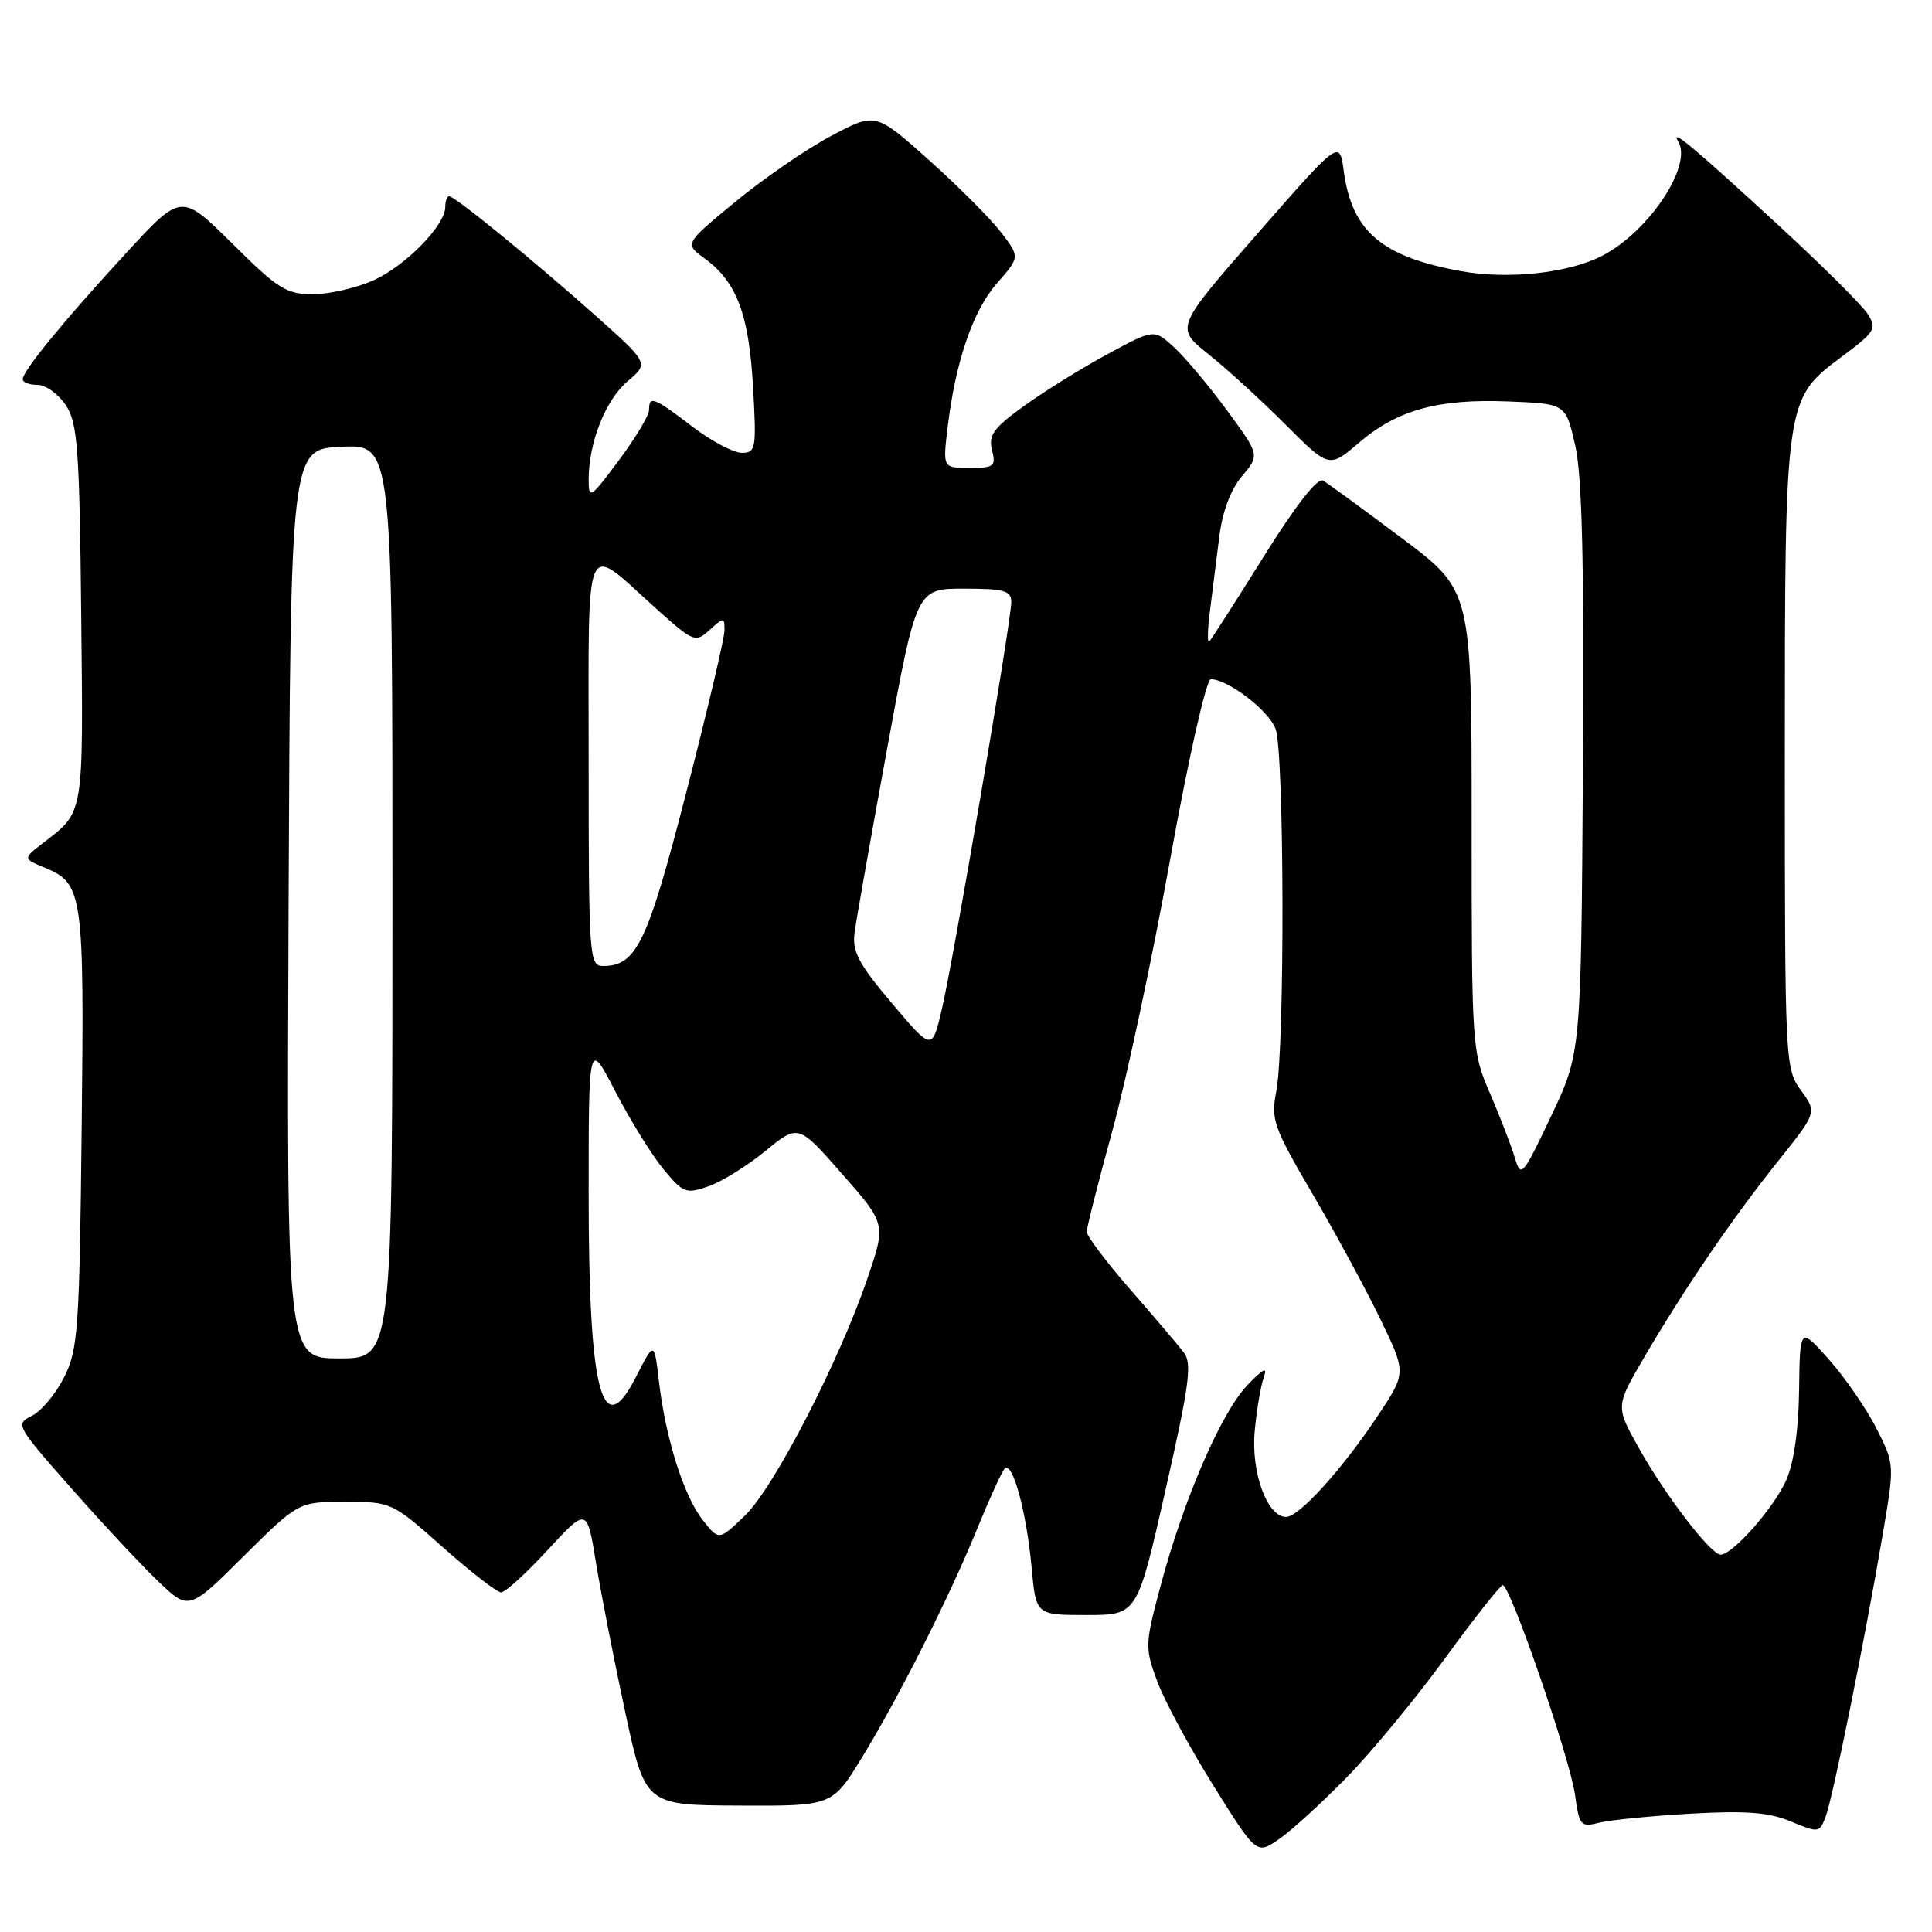 <?xml version="1.0" encoding="UTF-8" standalone="no"?>
<!DOCTYPE svg PUBLIC "-//W3C//DTD SVG 1.1//EN" "http://www.w3.org/Graphics/SVG/1.1/DTD/svg11.dtd" >
<svg xmlns="http://www.w3.org/2000/svg" xmlns:xlink="http://www.w3.org/1999/xlink" version="1.1" viewBox="0 0 256 256">
 <g >
 <path fill="currentColor"
d=" M 178.50 235.46 C 181.80 232.08 187.65 224.99 191.50 219.70 C 195.35 214.42 198.78 210.07 199.12 210.04 C 200.09 209.97 208.04 233.02 208.70 237.84 C 209.26 241.92 209.45 242.14 211.90 241.52 C 213.33 241.16 218.79 240.62 224.03 240.32 C 231.38 239.91 234.41 240.14 237.31 241.36 C 240.97 242.88 241.10 242.87 241.91 240.71 C 242.87 238.20 247.14 217.08 249.48 203.27 C 251.05 194.04 251.05 194.04 248.64 189.27 C 247.31 186.65 244.48 182.55 242.36 180.16 C 238.50 175.82 238.50 175.82 238.39 184.16 C 238.33 189.44 237.70 193.84 236.68 196.14 C 235.06 199.79 229.59 206.00 227.99 206.00 C 226.70 206.00 220.71 198.21 217.19 191.93 C 214.06 186.36 214.06 186.36 217.82 179.93 C 223.16 170.80 229.47 161.54 235.53 153.95 C 240.77 147.40 240.77 147.40 238.63 144.47 C 236.54 141.60 236.50 140.81 236.50 100.52 C 236.50 52.94 236.51 52.90 243.96 47.33 C 248.52 43.93 248.75 43.55 247.45 41.56 C 246.68 40.39 241.43 35.17 235.78 29.96 C 224.42 19.50 221.21 16.82 222.38 18.77 C 224.30 21.97 218.45 30.73 212.28 33.90 C 207.80 36.20 199.85 37.06 193.60 35.93 C 183.06 34.02 179.12 30.65 178.05 22.63 C 177.50 18.52 177.50 18.52 166.61 30.97 C 155.72 43.42 155.72 43.42 160.11 46.92 C 162.52 48.84 167.11 53.03 170.31 56.23 C 176.12 62.05 176.12 62.05 180.10 58.64 C 185.18 54.30 190.59 52.81 199.98 53.20 C 207.46 53.50 207.46 53.50 208.72 59.00 C 209.64 63.02 209.92 74.62 209.74 102.00 C 209.50 139.50 209.50 139.50 205.54 147.87 C 201.72 155.92 201.54 156.12 200.71 153.37 C 200.24 151.79 198.76 147.97 197.43 144.87 C 195.03 139.33 195.00 138.82 195.00 108.75 C 195.00 78.24 195.00 78.24 185.75 71.31 C 180.66 67.50 175.98 64.07 175.33 63.69 C 174.59 63.24 171.75 66.87 167.45 73.74 C 163.76 79.66 160.51 84.72 160.24 85.00 C 159.97 85.28 160.00 83.47 160.32 81.00 C 160.64 78.53 161.19 74.12 161.55 71.21 C 161.96 67.83 163.05 64.90 164.56 63.11 C 166.93 60.30 166.93 60.30 162.60 54.40 C 160.21 51.15 157.06 47.39 155.59 46.04 C 152.92 43.58 152.92 43.58 146.71 46.95 C 143.30 48.80 138.33 51.88 135.68 53.80 C 131.65 56.70 130.95 57.67 131.45 59.64 C 131.99 61.79 131.72 62.00 128.48 62.00 C 124.93 62.00 124.93 62.00 125.55 56.75 C 126.59 47.97 128.90 41.19 132.10 37.54 C 135.15 34.06 135.15 34.06 132.64 30.78 C 131.26 28.98 126.95 24.66 123.07 21.19 C 116.01 14.88 116.01 14.88 110.08 18.04 C 106.81 19.78 101.12 23.70 97.42 26.75 C 90.69 32.30 90.69 32.30 93.37 34.25 C 97.62 37.35 99.23 41.61 99.78 51.22 C 100.25 59.49 100.16 60.00 98.28 60.00 C 97.19 60.00 94.22 58.43 91.70 56.50 C 86.64 52.63 86.00 52.39 86.00 54.32 C 86.00 55.05 84.20 58.05 82.00 61.00 C 78.22 66.07 78.00 66.21 78.00 63.55 C 78.00 58.65 80.25 52.96 83.17 50.51 C 85.99 48.13 85.99 48.13 78.75 41.68 C 70.46 34.31 60.27 26.00 59.51 26.00 C 59.23 26.00 59.00 26.64 59.00 27.42 C 59.00 29.85 53.78 35.19 49.54 37.12 C 47.32 38.13 43.71 38.97 41.53 38.98 C 37.95 39.00 36.88 38.33 30.79 32.29 C 24.03 25.59 24.03 25.59 16.77 33.47 C 8.59 42.34 3.02 49.13 3.01 50.25 C 3.00 50.66 3.89 51.00 4.98 51.00 C 6.06 51.00 7.75 52.22 8.73 53.70 C 10.29 56.08 10.53 59.44 10.76 81.45 C 11.04 108.25 11.17 107.49 5.76 111.66 C 3.03 113.77 3.03 113.77 5.88 114.95 C 11.00 117.07 11.17 118.22 10.82 149.57 C 10.53 176.13 10.34 178.83 8.50 182.49 C 7.40 184.69 5.48 186.98 4.23 187.60 C 2.01 188.68 2.13 188.91 9.36 197.10 C 13.43 201.72 18.62 207.28 20.89 209.46 C 25.02 213.43 25.02 213.43 32.28 206.21 C 39.55 199.00 39.55 199.00 45.73 199.00 C 51.86 199.00 51.95 199.04 58.66 205.00 C 62.38 208.30 65.86 211.00 66.40 211.00 C 66.94 211.00 69.72 208.47 72.58 205.37 C 77.78 199.74 77.78 199.74 78.98 207.12 C 79.64 211.18 81.38 220.05 82.84 226.84 C 85.50 239.19 85.50 239.19 97.89 239.25 C 110.28 239.31 110.28 239.31 114.20 232.90 C 119.16 224.79 125.83 211.54 129.51 202.50 C 131.08 198.65 132.69 195.11 133.10 194.63 C 134.13 193.42 136.02 200.29 136.70 207.75 C 137.27 214.00 137.27 214.00 143.98 214.00 C 150.69 214.00 150.69 214.00 154.43 197.46 C 157.60 183.49 157.98 180.66 156.86 179.21 C 156.14 178.27 152.95 174.51 149.77 170.87 C 146.60 167.22 144.00 163.78 144.00 163.22 C 144.00 162.66 145.53 156.61 147.41 149.77 C 149.28 142.94 152.74 126.70 155.09 113.67 C 157.51 100.34 159.84 90.00 160.44 90.00 C 162.71 90.01 168.10 94.13 169.02 96.57 C 170.18 99.61 170.26 138.70 169.12 144.58 C 168.39 148.36 168.73 149.34 173.92 158.20 C 176.99 163.45 181.04 170.93 182.92 174.82 C 186.34 181.91 186.34 181.91 182.64 187.49 C 177.87 194.67 172.14 201.00 170.41 201.00 C 167.90 201.00 165.74 195.07 166.26 189.59 C 166.52 186.79 167.06 183.60 167.46 182.50 C 167.99 181.04 167.39 181.34 165.25 183.58 C 161.80 187.22 156.86 198.62 153.81 210.03 C 151.70 217.91 151.69 218.32 153.35 222.81 C 154.30 225.37 157.64 231.57 160.79 236.61 C 166.50 245.76 166.50 245.76 169.50 243.68 C 171.15 242.54 175.20 238.84 178.50 235.46 Z  M 93.13 201.43 C 90.61 198.24 88.21 190.65 87.32 183.10 C 86.69 177.70 86.69 177.70 84.26 182.47 C 79.76 191.32 78.00 184.50 78.00 158.25 C 78.00 137.79 78.00 137.79 81.55 144.65 C 83.50 148.42 86.35 153.03 87.89 154.90 C 90.52 158.09 90.89 158.23 93.88 157.19 C 95.63 156.58 99.02 154.48 101.42 152.51 C 105.78 148.94 105.78 148.94 111.59 155.56 C 117.40 162.17 117.40 162.17 114.96 169.34 C 111.22 180.35 102.56 197.12 98.71 200.82 C 95.26 204.14 95.26 204.14 93.13 201.43 Z  M 38.24 119.75 C 38.50 59.50 38.50 59.50 45.25 59.20 C 52.00 58.91 52.00 58.91 52.00 119.45 C 52.00 180.00 52.00 180.00 44.99 180.00 C 37.98 180.00 37.98 180.00 38.24 119.75 Z  M 118.16 132.91 C 113.75 127.69 112.90 126.07 113.24 123.55 C 113.46 121.87 115.40 110.94 117.54 99.25 C 121.44 78.00 121.44 78.00 127.72 78.00 C 133.06 78.00 134.00 78.26 134.00 79.77 C 134.00 82.30 126.30 127.44 124.77 133.86 C 123.50 139.23 123.50 139.23 118.16 132.91 Z  M 78.00 100.96 C 78.00 70.13 77.23 71.91 86.86 80.57 C 91.91 85.10 92.13 85.19 94.03 83.47 C 95.92 81.76 96.00 81.76 96.00 83.53 C 96.00 84.54 93.73 94.17 90.95 104.94 C 85.78 125.00 84.34 128.00 79.89 128.00 C 78.08 128.00 78.00 126.80 78.00 100.96 Z "/>
</g>
</svg>